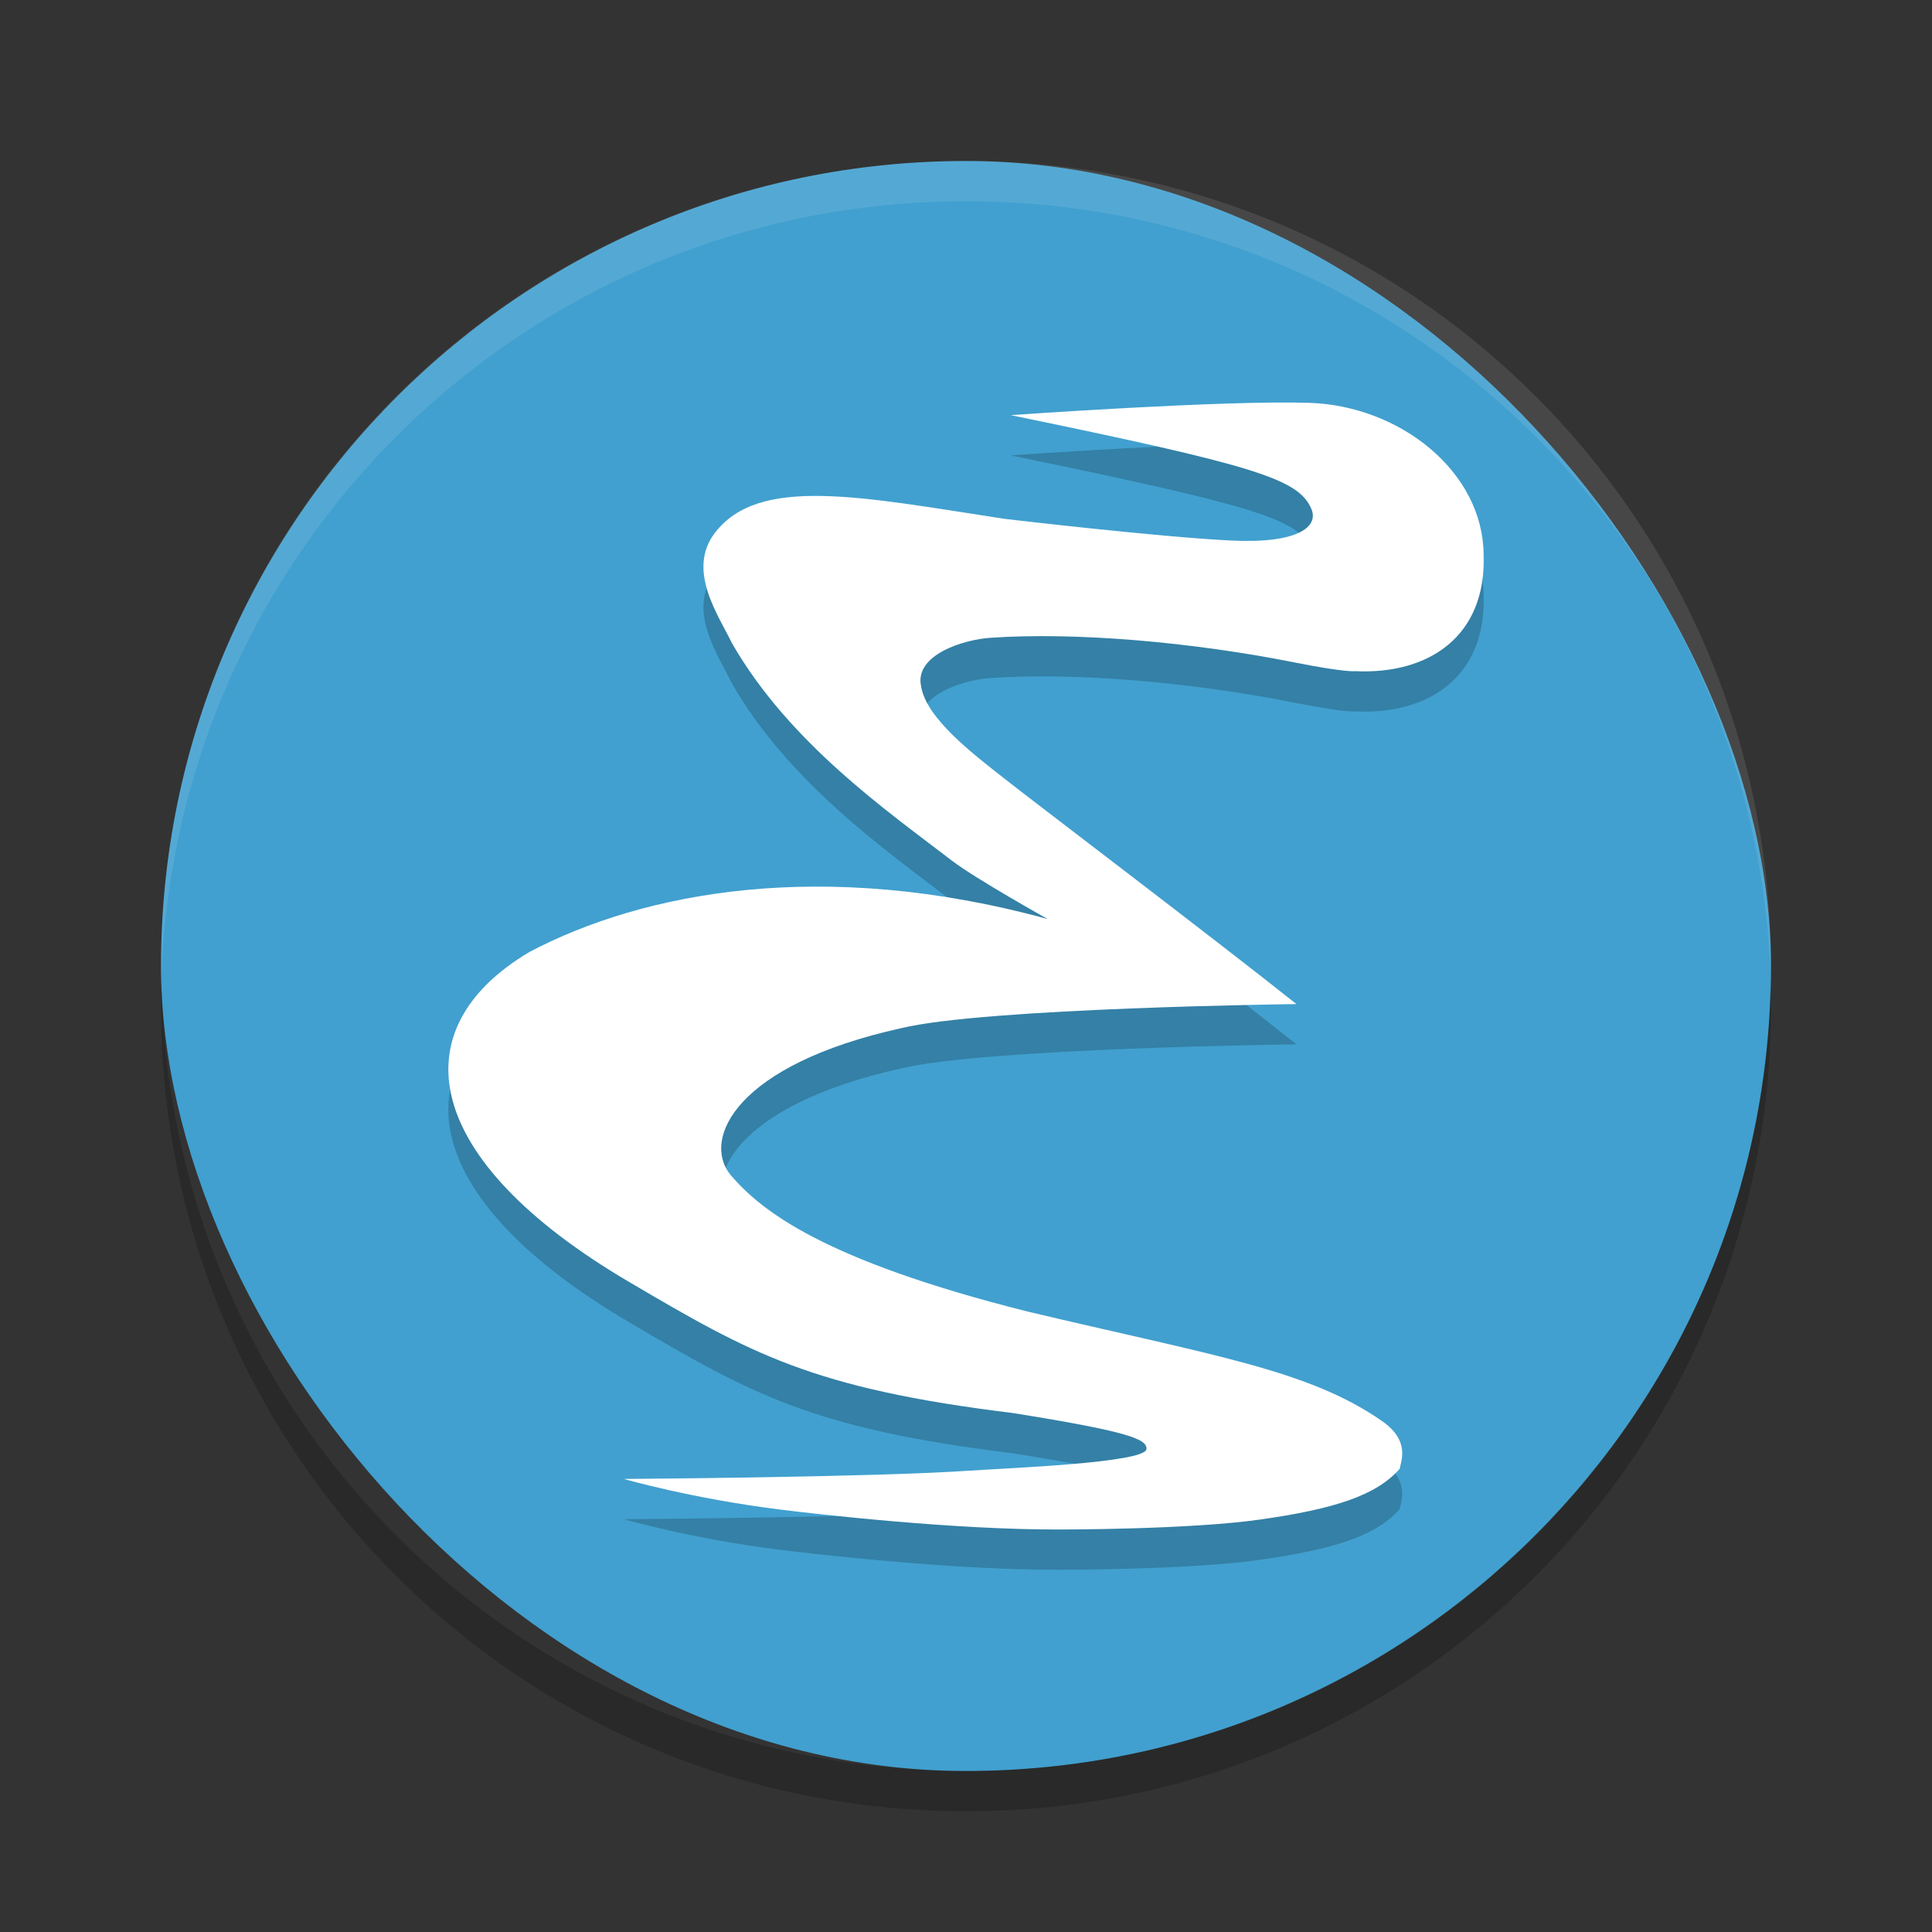 <?xml version="1.0" encoding="UTF-8" standalone="no"?>
<svg
   xmlns:dc="http://purl.org/dc/elements/1.1/"
   xmlns:cc="http://creativecommons.org/ns#"
   xmlns:rdf="http://www.w3.org/1999/02/22-rdf-syntax-ns#"
   xmlns:svg="http://www.w3.org/2000/svg"
   xmlns="http://www.w3.org/2000/svg"
   xmlns:sodipodi="http://sodipodi.sourceforge.net/DTD/sodipodi-0.dtd"
   xmlns:inkscape="http://www.inkscape.org/namespaces/inkscape"
   width="48"
   height="48"
   version="1"
   id="svg12"
   sodipodi:docname="appimagekit-emacs.svg"
   inkscape:version="0.92.5 (2060ec1f9f, 2020-04-08)">
  <rect width="100%" height="100%" fill="#333333" stroke="none"/>
  <defs
     id="defs16" />
  <sodipodi:namedview
     pagecolor="#ffffff"
     bordercolor="#5cadd6"
     borderopacity="1"
     objecttolerance="10"
     gridtolerance="10"
     guidetolerance="10"
     inkscape:pageopacity="0"
     inkscape:pageshadow="2"
     inkscape:window-width="640"
     inkscape:window-height="480"
     id="namedview14"
     showgrid="false"
     inkscape:zoom="4.9166667"
     inkscape:cx="24"
     inkscape:cy="24"
     inkscape:current-layer="svg12" />
  <rect
     style="fill:#41a0cf;fill-opacity:1"
     width="40"
     height="40"
     x="4"
     y="4"
     rx="20"
     ry="20"
     id="rect2" />
  <path
     fill="#fff"
     style="opacity:0.1"
     d="m24 4c-11.079 0-19.998 8.92-19.998 20 0 0.168-0.004 0.333 0 0.5 0.264-10.846 9.087-19.5 19.998-19.5s19.734 8.654 19.998 19.5c0.004-0.167 0-0.332 0-0.5 0-11.08-8.919-20-19.998-20z"
     id="path4" />
  <path
     opacity=".2"
     d="m4.012 24.5c-0.004 0.167-0.012 0.332-0.012 0.5 0 11.08 8.92 20 20 20s20-8.92 20-20c0-0.168-0.008-0.333-0.012-0.5-0.264 10.846-9.076 19.5-19.988 19.5s-19.724-8.654-19.988-19.5z"
     id="path6" />
  <path
     opacity=".2"
     d="m15.502 37.744s1.669 0.485 3.891 0.762c0.9 0.112 4.323 0.504 6.948 0.494 0 0 3.197 0.004 4.962-0.247 1.846-0.262 2.893-0.597 3.475-1.265 0.015-0.159 0.281-0.678-0.437-1.179-1.835-1.28-4.207-1.63-8.815-2.725-5.095-1.281-6.618-2.508-7.378-3.395-0.721-0.89 0.135-2.737 4.241-3.644 2.079-0.506 9.821-0.599 9.821-0.599-2.221-1.763-6.391-4.921-7.243-5.592-0.748-0.589-1.952-1.492-2.082-2.3-0.175-0.786 1.063-1.165 1.718-1.208 2.111-0.146 4.993 0.102 7.555 0.611 1.288 0.256 1.514 0.218 1.514 0.218 1.834 0.087 3.261-0.873 3.188-2.897-0.015-2.053-2.067-3.698-4.338-3.77-2.139-0.068-7.41 0.306-7.41 0.306 6.143 1.266 7.147 1.59 7.468 2.329 0.189 0.437-0.316 0.871-2.009 0.786-1.843-0.092-5.619-0.539-5.619-0.539-3.596-0.553-6.099-1.077-7.191 0.349-0.713 0.932 0.102 2.067 0.422 2.737 1.427 2.489 3.893 4.197 5.459 5.401 0.589 0.453 2.387 1.456 2.387 1.456-5.59-1.528-10.044-0.67-12.869 0.815-3.246 1.922-2.691 5.164 2.46 8.196 3.042 1.79 4.557 2.651 9.539 3.262 2.912 0.464 3.346 0.654 3.324 0.897-0.031 0.341-3.446 0.471-4.385 0.535-2.388 0.165-8.564 0.206-8.595 0.206z"
     id="path8" />
  <path
     fill="#fff"
     d="m15.502 36.744s1.669 0.485 3.891 0.762c0.9 0.112 4.323 0.504 6.948 0.494 0 0 3.197 0.004 4.962-0.247 1.846-0.262 2.893-0.597 3.475-1.265 0.015-0.159 0.281-0.678-0.437-1.179-1.835-1.28-4.207-1.63-8.815-2.725-5.095-1.281-6.618-2.508-7.378-3.395-0.721-0.89 0.135-2.737 4.241-3.644 2.079-0.506 9.821-0.599 9.821-0.599-2.221-1.763-6.391-4.921-7.243-5.592-0.748-0.589-1.952-1.492-2.082-2.3-0.175-0.786 1.063-1.165 1.718-1.208 2.111-0.146 4.993 0.102 7.555 0.611 1.288 0.256 1.514 0.218 1.514 0.218 1.834 0.087 3.261-0.873 3.188-2.897-0.015-2.053-2.067-3.698-4.338-3.77-2.139-0.068-7.41 0.306-7.41 0.306 6.143 1.266 7.147 1.59 7.468 2.329 0.189 0.437-0.316 0.871-2.009 0.786-1.843-0.092-5.619-0.539-5.619-0.539-3.596-0.553-6.099-1.077-7.191 0.349-0.713 0.932 0.102 2.067 0.422 2.737 1.427 2.489 3.893 4.197 5.459 5.401 0.589 0.453 2.387 1.456 2.387 1.456-5.59-1.528-10.044-0.67-12.869 0.815-3.246 1.922-2.691 5.164 2.46 8.196 3.042 1.79 4.557 2.651 9.539 3.262 2.912 0.464 3.346 0.654 3.324 0.897-0.031 0.341-3.446 0.471-4.385 0.535-2.388 0.165-8.564 0.206-8.595 0.206z"
     id="path10" />
</svg>
